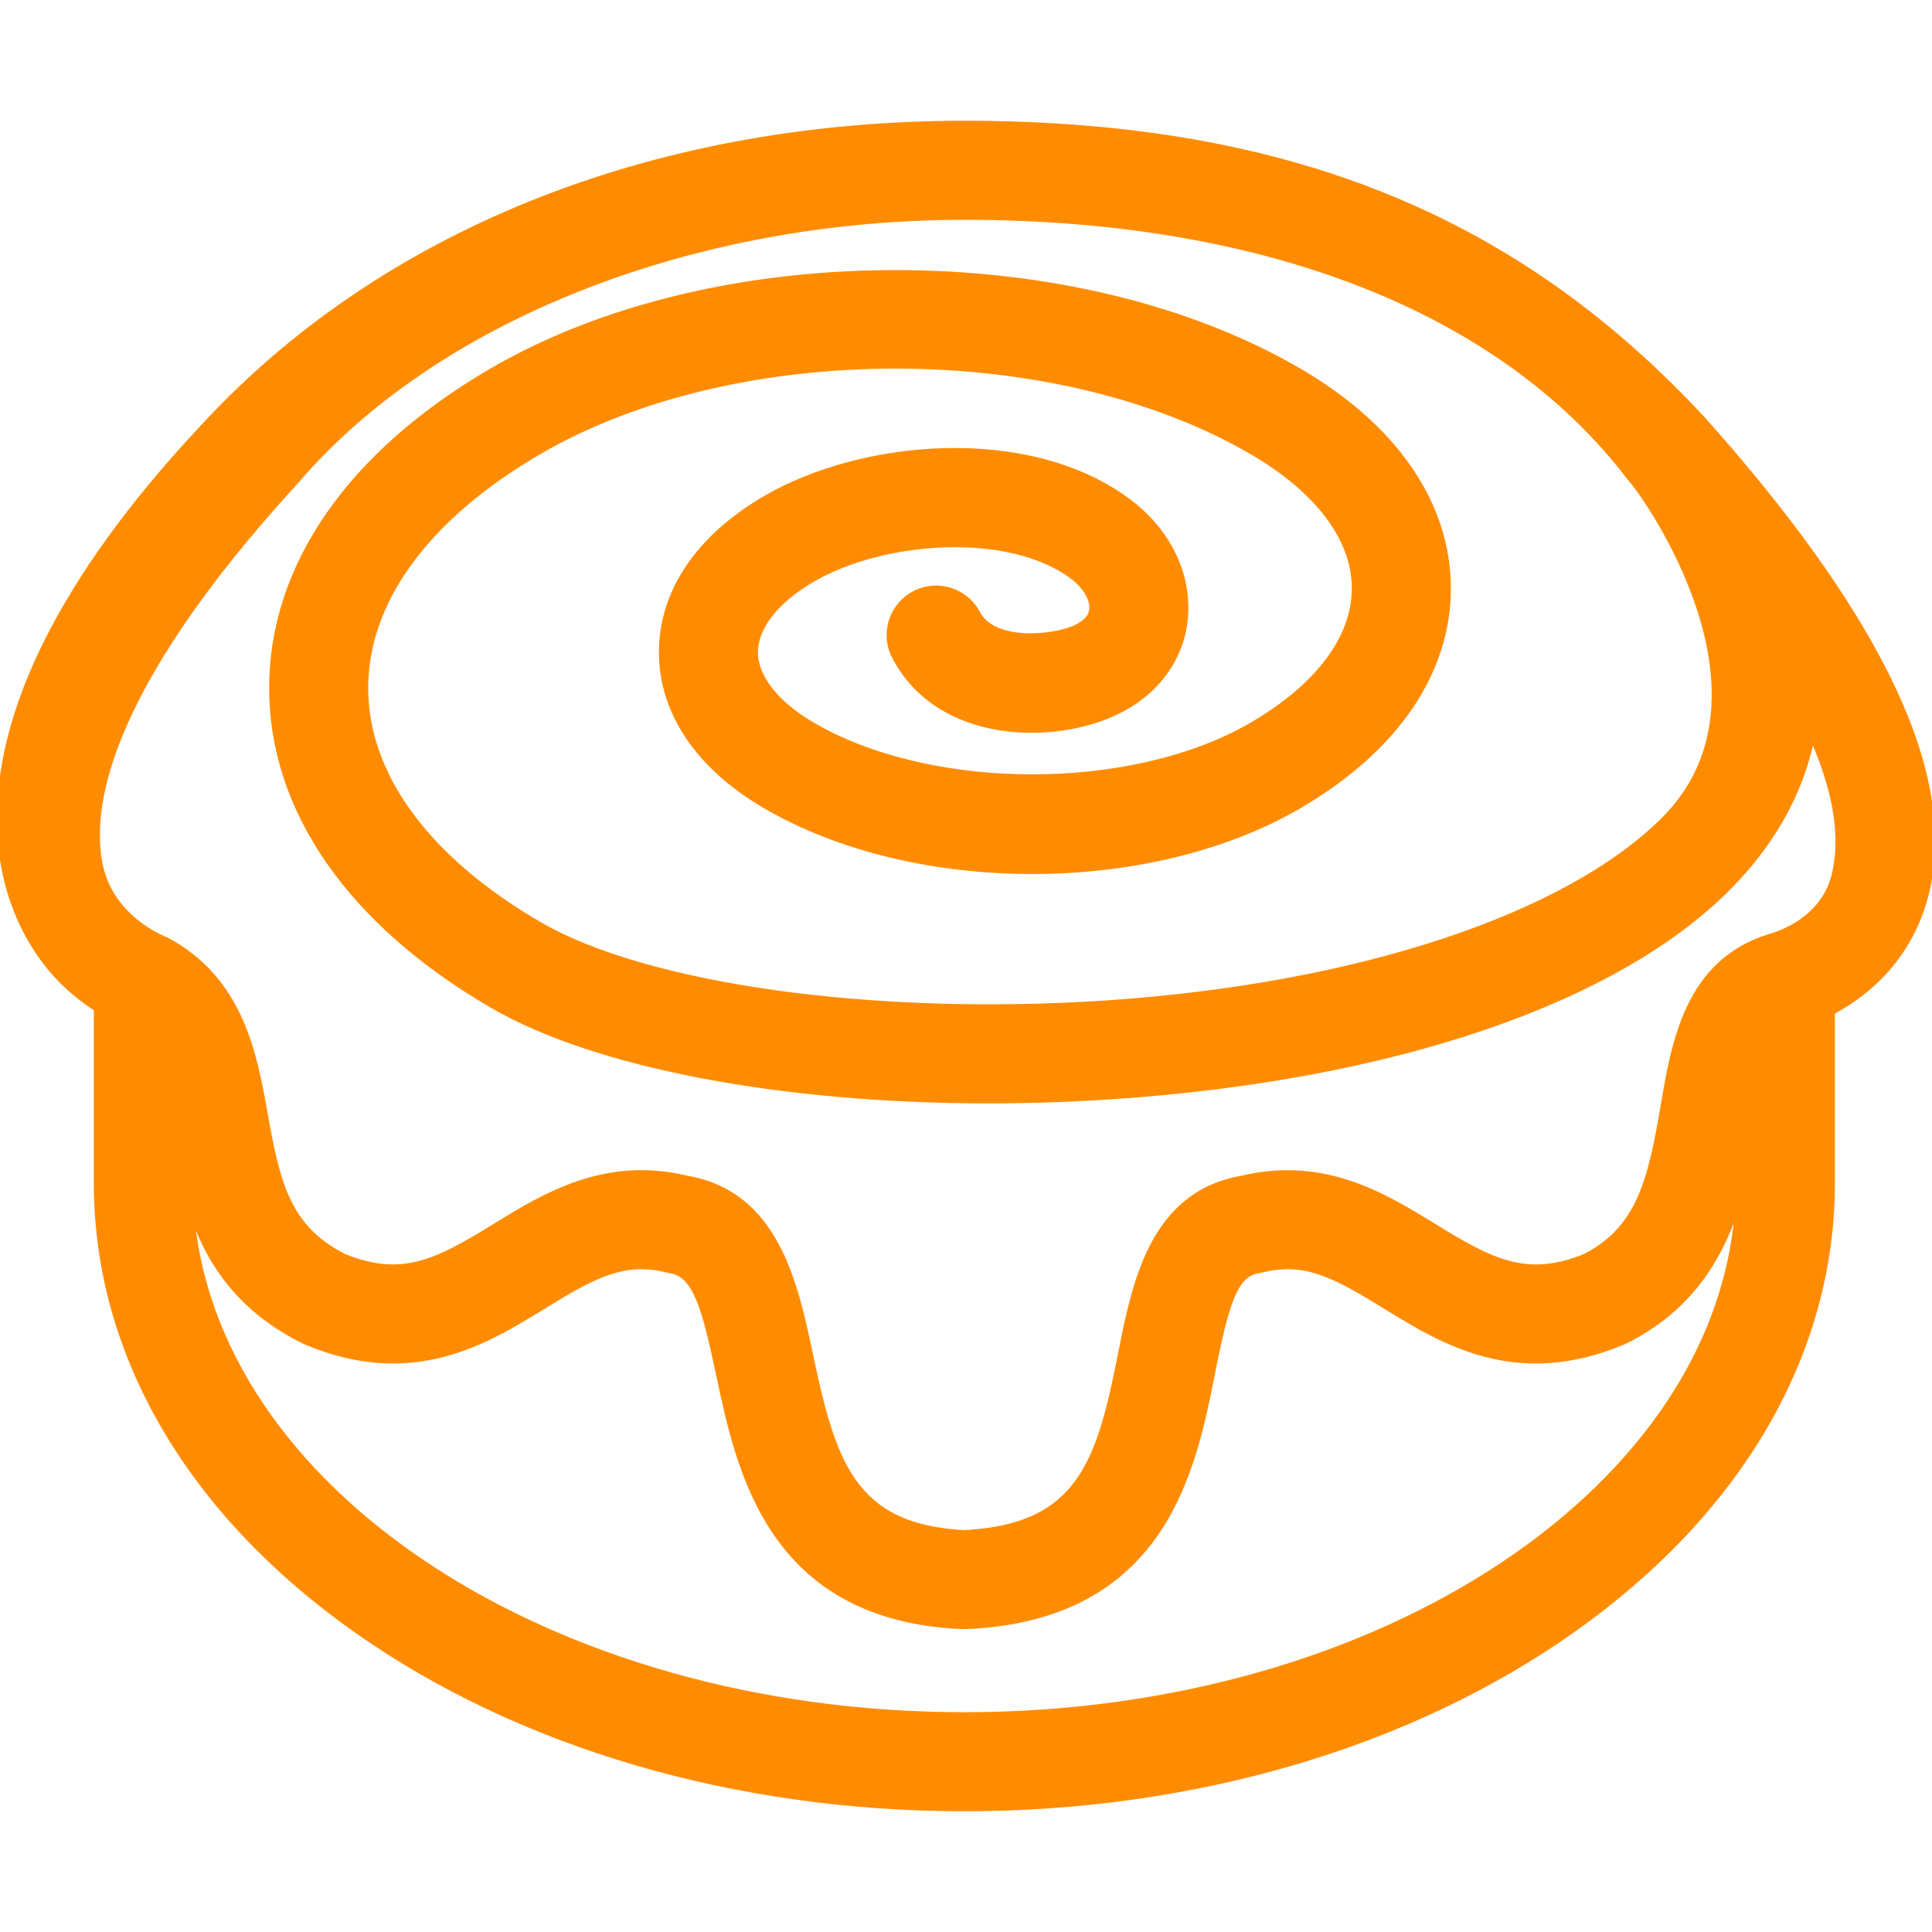 <!DOCTYPE svg PUBLIC "-//W3C//DTD SVG 1.1//EN" "http://www.w3.org/Graphics/SVG/1.1/DTD/svg11.dtd">
<!-- Uploaded to: SVG Repo, www.svgrepo.com, Transformed by: SVG Repo Mixer Tools -->
<svg height="800px" width="800px" version="1.1" id="Capa_1" xmlns="http://www.w3.org/2000/svg" xmlns:xlink="http://www.w3.org/1999/xlink" viewBox="0 0 312.106 312.106" xml:space="preserve" fill="#ff8c00" stroke="#ff8c00">
<g id="SVGRepo_bgCarrier" stroke-width="0"/>
<g id="SVGRepo_tracerCarrier" stroke-linecap="round" stroke-linejoin="round"/>
<g id="SVGRepo_iconCarrier"> <g> <g> <polygon style="fill:#00FFFF;" points="25.784,151.402 25.784,151.402 25.784,151.402 "/> <path d="M310.126,122.761c-4.373-15.342-16.194-33.858-35.131-55.034c-29.5-31.77-65.974-47.721-119.206-47.721 c-48.887,0-92.327,16.76-121.486,47.478c-47.824,50.153-35.192,80.48-23.752,91.435c1.573,1.506,3.289,2.844,5.108,4.006v28.203 c0,27.477,14.925,53.126,42.025,72.226c26.303,18.538,61.145,28.747,98.104,28.747c36.959,0,71.8-10.209,98.104-28.747 c27.101-19.1,42.026-44.75,42.026-72.226v-27.692c0.022-0.012,0.04-0.019,0.063-0.031c3.968-2.099,7.443-5.013,10.051-8.428 C310.441,149.2,314.731,138.922,310.126,122.761z M155.789,277.1c-67.098,0-122.021-36.475-124.996-82.079 c2.607,8.145,7.434,16.192,18.359,21.584c0.145,0.072,0.293,0.139,0.442,0.201c17.139,7.116,28.854-0.096,38.269-5.891 c7.738-4.763,12.832-7.59,19.719-5.874c0.218,0.055,0.438,0.1,0.661,0.134c4.094,0.639,5.562,5.626,7.936,16.852 c3.31,15.649,8.311,39.299,39.295,40.653c0.108,0.005,0.55,0.004,0.662-0.001c31.856-1.422,36.564-25.239,39.68-40.999 c2.347-11.871,3.765-15.919,7.534-16.501c0.228-0.035,0.452-0.08,0.676-0.136c6.887-1.721,11.98,1.11,19.717,5.874 c9.416,5.798,21.133,13.01,38.277,5.892c0.15-0.063,0.297-0.129,0.442-0.201c10.948-5.401,15.797-14.191,18.394-22.864 C278.834,239.944,223.512,277.1,155.789,277.1z M296.422,141.248c-1.898,8.054-10.323,10.051-10.571,10.142 c-13.139,4.066-15.326,16.914-17.082,27.273c-2.067,12.197-3.965,19.955-12.729,24.389c-9.457,3.842-15.182,0.789-24.433-4.905 c-7.89-4.856-17.689-10.892-30.894-7.732c-14.493,2.454-17.329,16.808-19.612,28.359c-3.415,17.275-6.475,27.945-25.303,28.907 c-18.143-0.917-21.305-11.545-24.943-28.755c-2.456-11.612-5.507-26.042-19.955-28.514c-13.201-3.164-23.01,2.873-30.899,7.732 c-9.25,5.694-14.972,8.745-24.427,4.903c-9.105-4.591-10.806-11.75-12.811-23.002c-1.729-9.707-3.884-21.773-15.956-28.166 c-0.045-0.025-9.045-3.262-10.77-12.45c-1.532-8.161-0.196-26.885,31.824-61.814c0.033-0.036,0.062-0.077,0.094-0.114 c0.02-0.021,0.041-0.039,0.06-0.062c22.544-26.172,63.84-42.431,107.774-42.431c48.604,0,86.778,14.947,107.494,42.089 c0.048,0.063,0.102,0.116,0.151,0.176c0.075,0.093,0.143,0.187,0.224,0.276c2.155,2.407,25.404,34.833,5.093,54.991 c-15.639,15.52-49.045,26.818-90.018,29.569c-37.443,2.513-74.296-2.605-91.693-12.74c-18.096-10.542-28.061-24.116-28.061-38.223 C58.98,97.04,68.945,83.466,87.04,72.926c31.766-18.508,83.453-18.508,115.221,0c10.717,6.243,16.619,14.102,16.619,22.128 c0,8.027-5.902,15.886-16.619,22.128c-19.246,11.215-51.77,11.217-71.021-0.001c-5.907-3.44-9.296-7.752-9.296-11.828 s3.388-8.387,9.296-11.827c11.297-6.584,31.673-8.183,42.03-0.466c2.095,1.561,3.351,3.675,3.199,5.387 c-0.104,1.162-0.951,2.15-2.523,2.935c-3.507,1.754-13.461,2.739-16.063-2.253c-1.914-3.676-6.445-5.103-10.116-3.187 c-3.674,1.913-5.101,6.442-3.186,10.116c7.125,13.68,25.851,13.85,36.074,8.739c6.267-3.133,10.187-8.611,10.755-15.029 c0.619-6.99-2.813-13.995-9.18-18.738c-16.089-11.984-42.914-9.572-58.542-0.467c-10.798,6.289-16.745,15.092-16.745,24.788 c0,9.697,5.947,18.502,16.746,24.791c24.148,14.069,61.978,14.071,86.122,0c15.521-9.041,24.068-21.502,24.068-35.089 s-8.548-26.048-24.068-35.089c-17.525-10.21-40.667-15.833-65.162-15.833s-47.636,5.623-65.16,15.833 C56.591,73.304,43.98,91.48,43.979,111.144c0,19.666,12.61,37.844,35.51,51.185c16.771,9.771,46.98,15.418,80.262,15.418 c6.569,0,13.259-0.221,19.987-0.673c45.22-3.036,81.575-15.449,99.744-34.056c5.828-5.968,11.246-14.003,13.225-24.225 C297.782,130.127,297.388,137.147,296.422,141.248z"/> </g> </g> </g>
</svg>